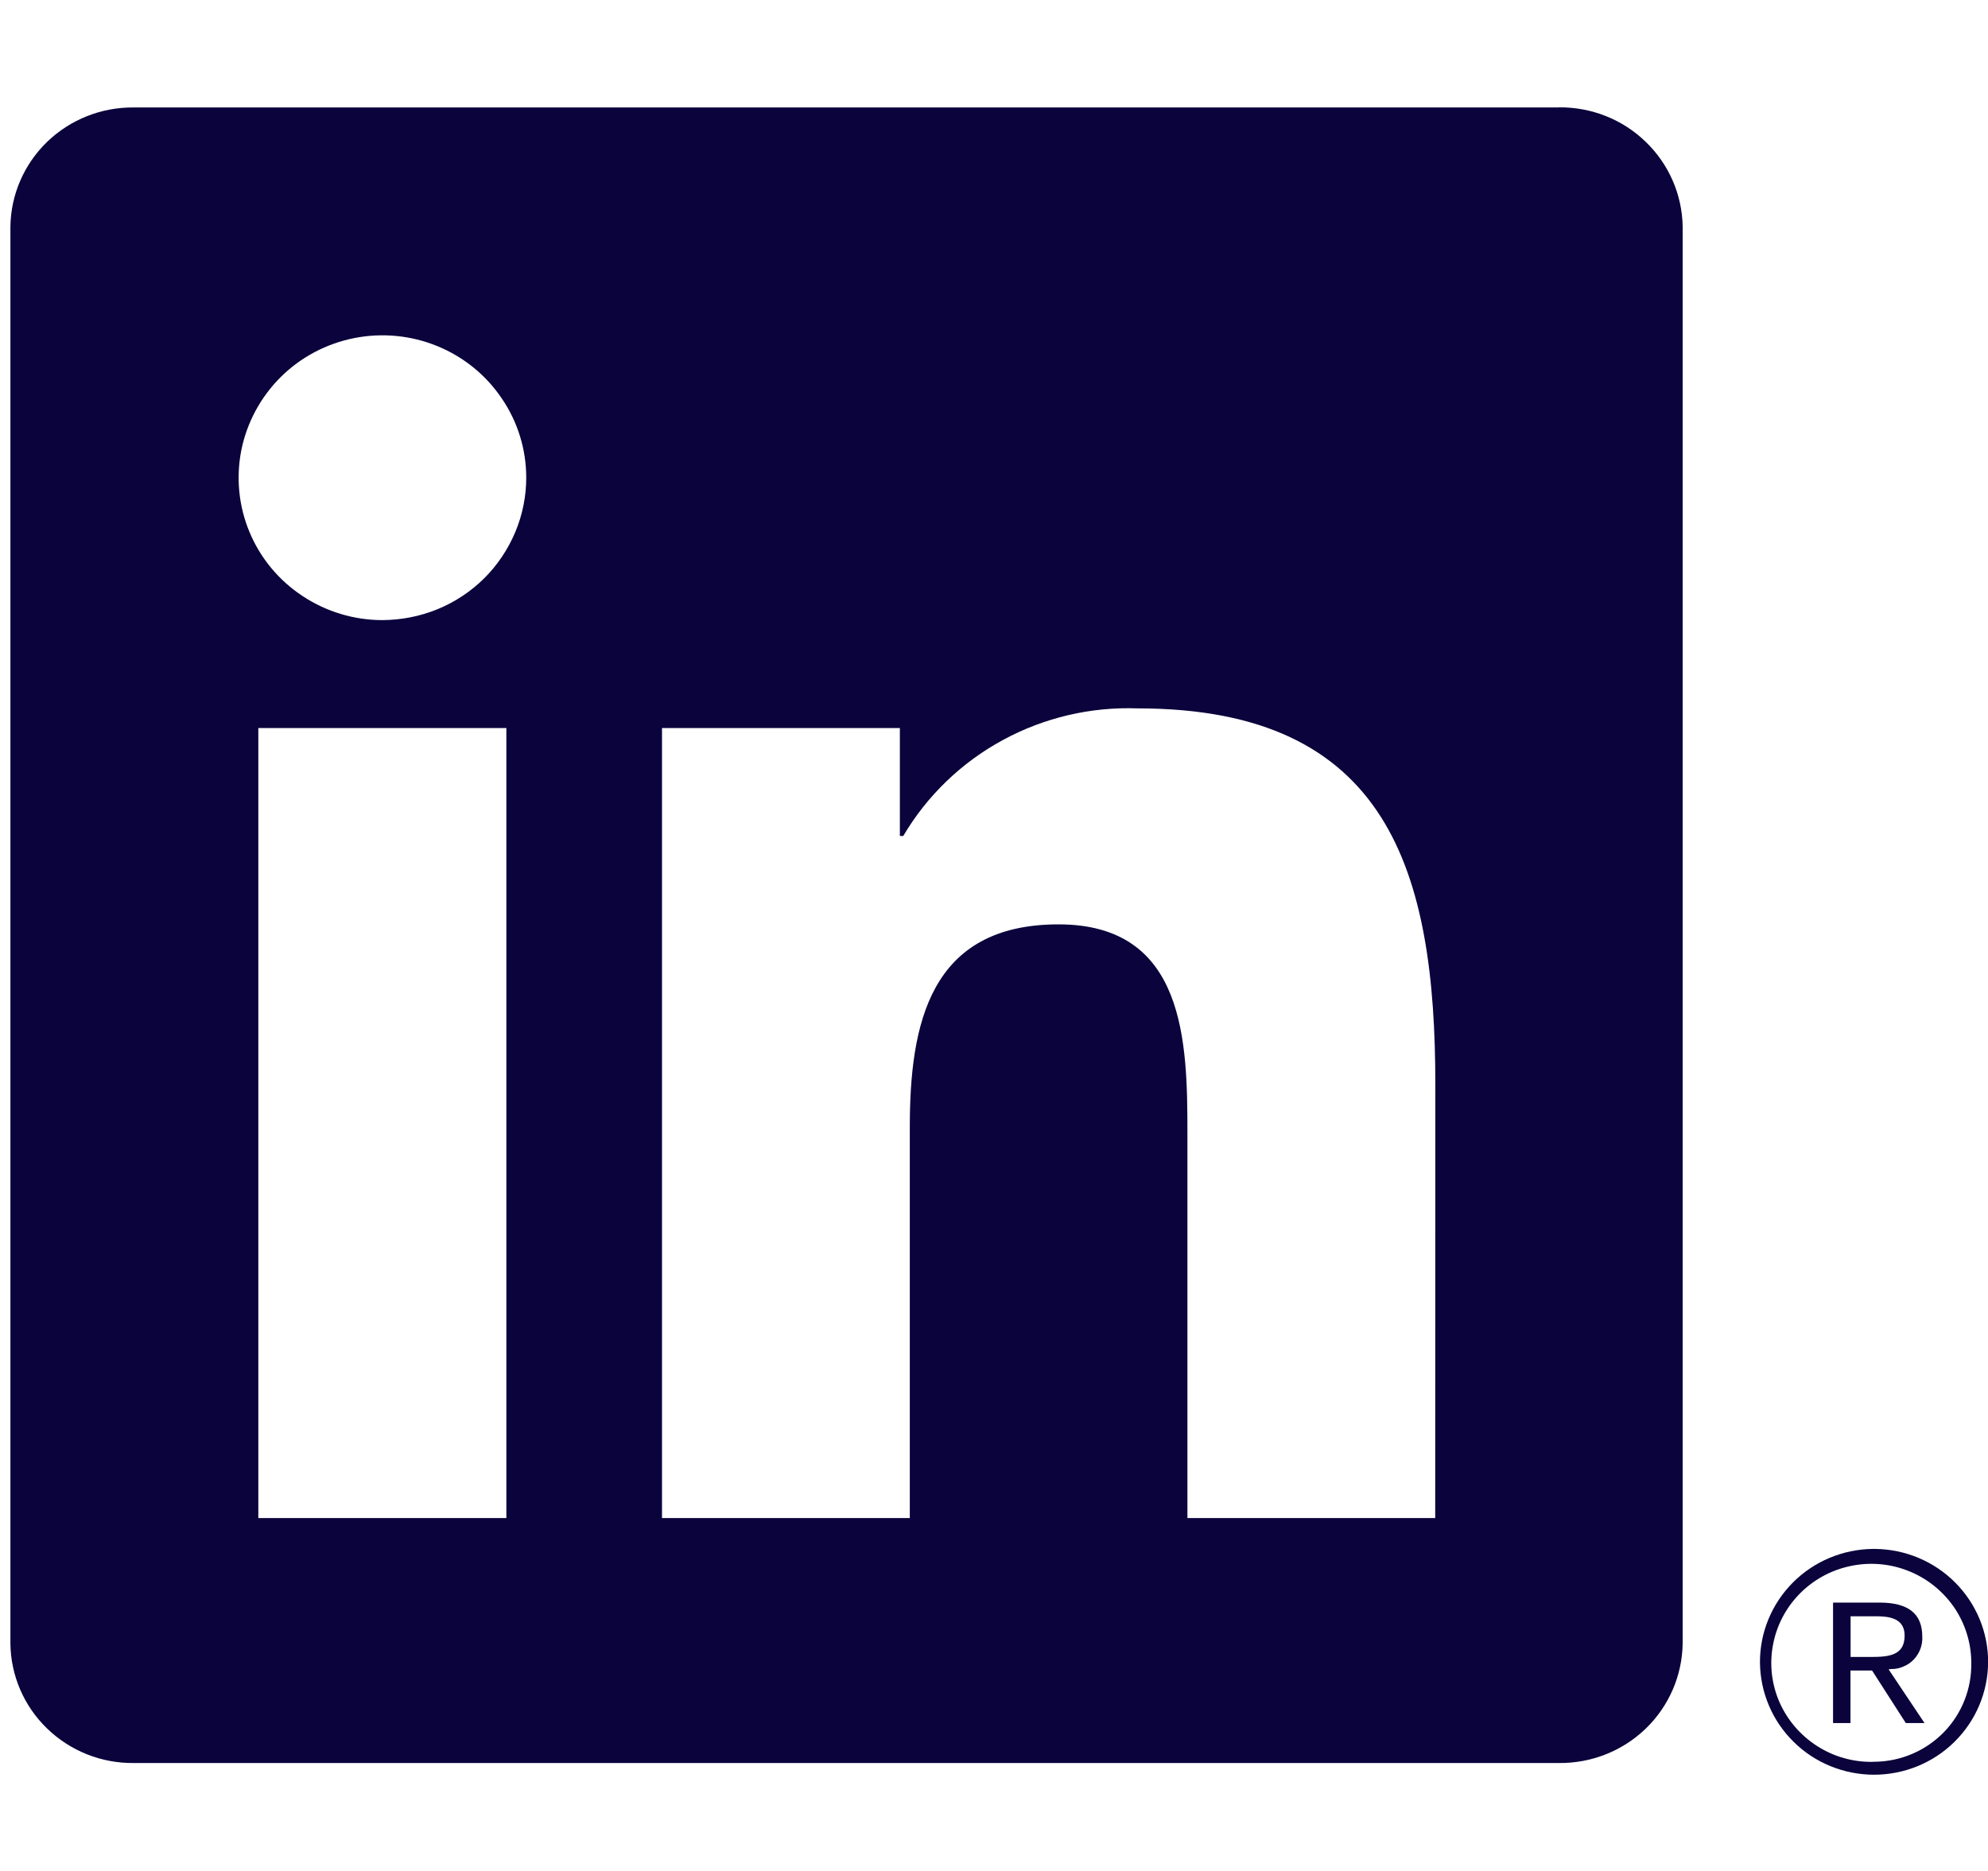 <svg width="17" height="16" viewBox="0 0 17 16" fill="none" xmlns="http://www.w3.org/2000/svg">
<g clip-path="url(#clip0_44_6654)">
<path d="M16.171 14.273C16.207 14.274 16.243 14.267 16.276 14.252C16.31 14.239 16.34 14.218 16.365 14.192C16.39 14.166 16.409 14.135 16.422 14.101C16.434 14.068 16.44 14.032 16.438 13.996C16.438 13.799 16.318 13.705 16.072 13.705H15.675V14.735H15.824V14.286H16.008L16.012 14.291L16.297 14.735H16.457L16.15 14.276L16.171 14.273ZM15.998 14.17H15.825V13.822H16.044C16.158 13.822 16.287 13.84 16.287 13.987C16.287 14.156 16.156 14.17 15.997 14.17" fill="#0A033C"/>
<path d="M12.273 12.982H10.154V9.697C10.154 8.914 10.14 7.905 9.052 7.905C7.949 7.905 7.78 8.759 7.78 9.64V12.982H5.661V6.226H7.695V7.149H7.724C7.927 6.805 8.221 6.521 8.575 6.329C8.928 6.137 9.328 6.043 9.731 6.058C11.878 6.058 12.274 7.457 12.274 9.276L12.273 12.982ZM3.27 5.303C3.027 5.303 2.789 5.231 2.587 5.097C2.385 4.964 2.227 4.774 2.134 4.551C2.041 4.329 2.017 4.084 2.064 3.848C2.112 3.612 2.229 3.395 2.401 3.224C2.572 3.054 2.792 2.938 3.03 2.891C3.269 2.844 3.516 2.868 3.74 2.96C3.965 3.052 4.157 3.208 4.292 3.409C4.428 3.609 4.5 3.844 4.5 4.085C4.5 4.245 4.468 4.403 4.406 4.551C4.344 4.698 4.254 4.833 4.14 4.946C4.026 5.059 3.89 5.149 3.741 5.21C3.592 5.271 3.432 5.302 3.27 5.303ZM4.33 12.982H2.209V6.226H4.33V12.982ZM13.329 0.919H1.144C0.868 0.916 0.601 1.022 0.403 1.213C0.205 1.405 0.092 1.666 0.089 1.94V14.055C0.092 14.329 0.205 14.591 0.403 14.782C0.601 14.974 0.867 15.08 1.144 15.077H13.329C13.607 15.08 13.874 14.975 14.073 14.783C14.271 14.592 14.385 14.33 14.389 14.055V1.939C14.385 1.665 14.271 1.403 14.072 1.212C13.874 1.02 13.607 0.915 13.329 0.918" fill="#0A033C"/>
<path d="M16.016 13.246C15.758 13.249 15.512 13.352 15.331 13.534C15.15 13.716 15.049 13.961 15.05 14.216C15.052 14.472 15.155 14.716 15.338 14.896C15.52 15.076 15.768 15.177 16.026 15.177C16.283 15.177 16.531 15.076 16.713 14.896C16.896 14.716 16.999 14.472 17.001 14.216C17.002 13.961 16.901 13.716 16.72 13.534C16.539 13.352 16.293 13.249 16.035 13.246H16.016ZM16.016 15.067C15.847 15.07 15.681 15.023 15.539 14.932C15.397 14.841 15.285 14.711 15.217 14.557C15.15 14.404 15.13 14.234 15.161 14.069C15.191 13.904 15.27 13.752 15.387 13.632C15.505 13.511 15.656 13.428 15.821 13.393C15.986 13.357 16.159 13.371 16.316 13.433C16.473 13.494 16.608 13.601 16.705 13.738C16.801 13.876 16.854 14.039 16.857 14.206C16.857 14.211 16.857 14.216 16.857 14.22C16.861 14.44 16.778 14.652 16.625 14.811C16.471 14.97 16.26 15.062 16.038 15.066H16.016" fill="#0A033C"/>
</g>
<defs>
<clipPath id="clip0_44_6654">
<rect width="16.912" height="14.276" fill="white" transform="translate(0.089 0.918)"/>
</clipPath>
</defs>
</svg>
